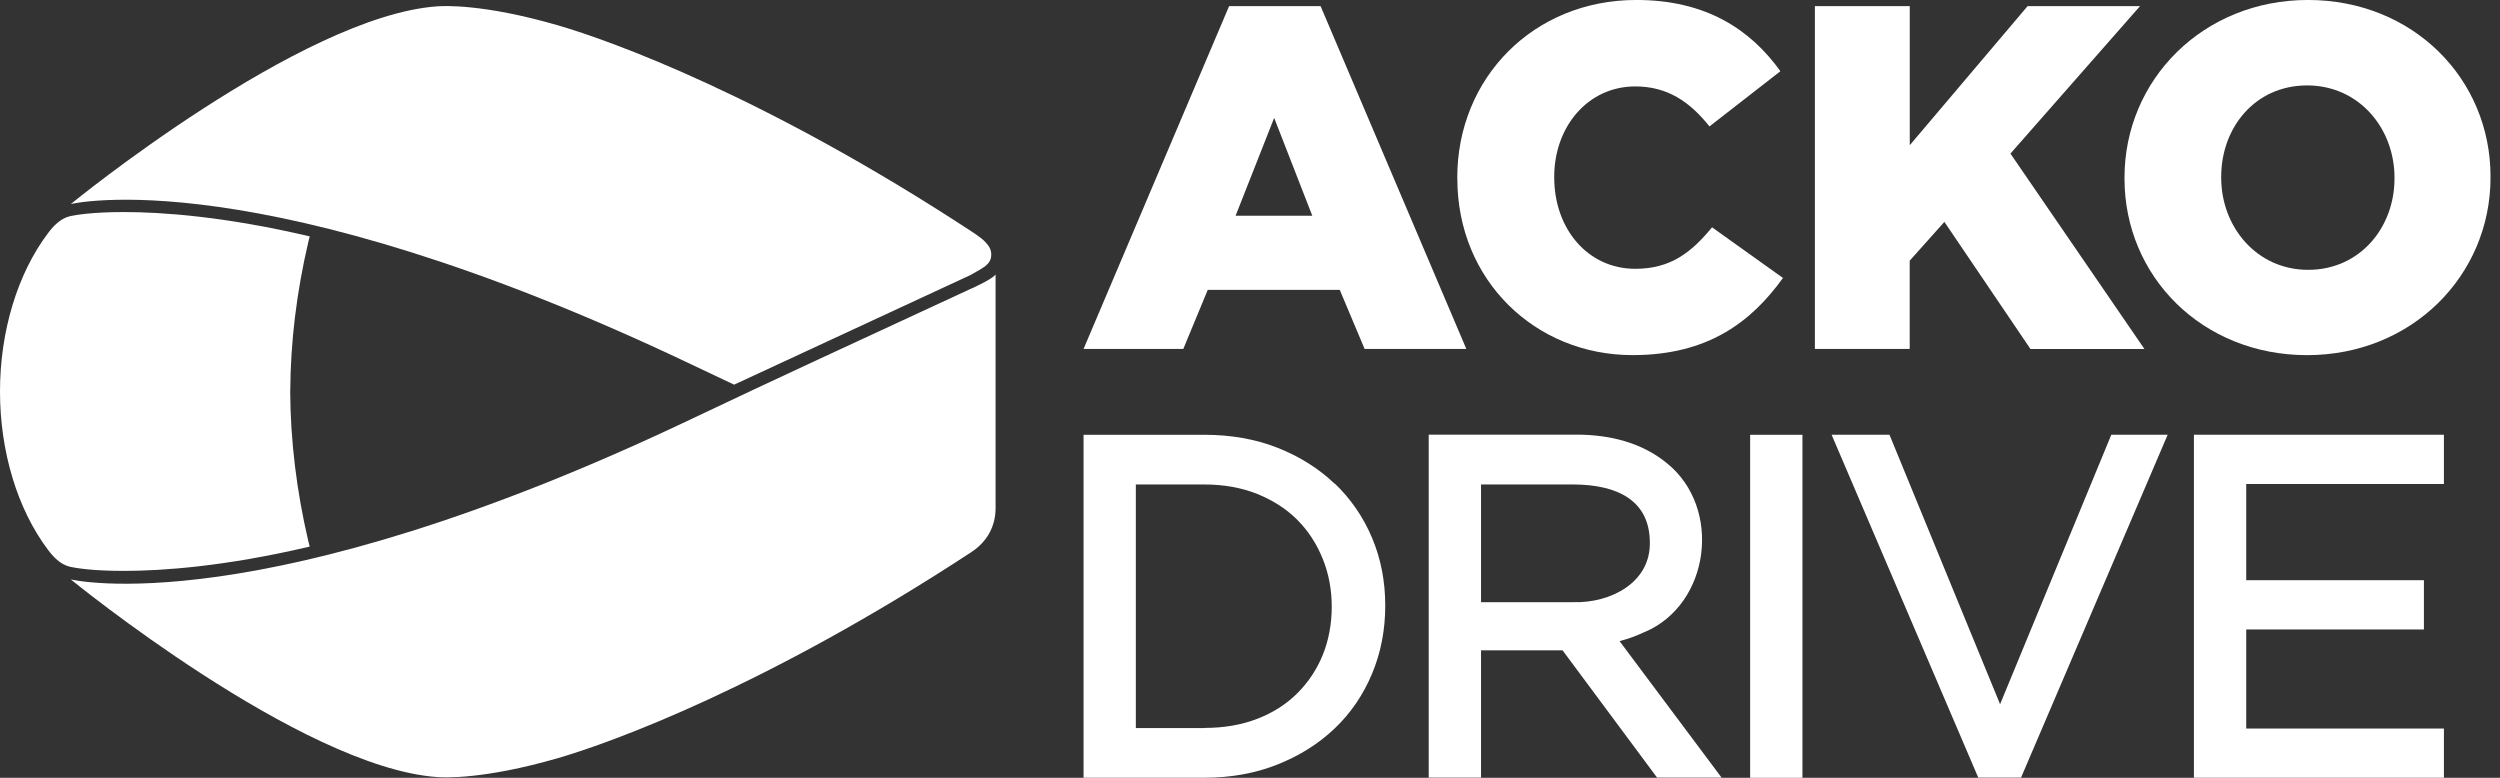<svg width="90" height="28" viewBox="0 0 90 28" fill="none" xmlns="http://www.w3.org/2000/svg">
<rect x="0" y="0" width="90" height="28" fill="#333333" stroke="none"/>
<g id="Logo_fullwhite_horizontal_lighttext_darkBg 1" clip-path="url(#clip0_21153_491)">
<g id="Layer 1">
<g id="Group">
<g id="Group_2">
<path id="Vector" d="M48.046 17.413C47.472 16.863 46.772 16.426 45.979 16.115C45.188 15.805 44.303 15.652 43.358 15.652H39.008V27.999H43.358C44.303 27.999 45.187 27.841 45.985 27.524C46.782 27.207 47.477 26.771 48.052 26.22C48.632 25.669 49.082 25.004 49.397 24.246C49.712 23.493 49.869 22.67 49.869 21.802C49.869 20.933 49.712 20.117 49.397 19.37C49.082 18.617 48.626 17.957 48.052 17.407L48.046 17.412V17.413ZM43.358 26.21H40.89V17.441H43.358C44.059 17.441 44.698 17.556 45.268 17.785C45.833 18.014 46.315 18.325 46.706 18.717C47.096 19.109 47.4 19.578 47.617 20.113C47.834 20.647 47.943 21.231 47.943 21.842C47.943 22.452 47.834 23.047 47.622 23.57C47.411 24.094 47.102 24.558 46.711 24.95C46.32 25.343 45.837 25.654 45.274 25.872C44.703 26.096 44.063 26.205 43.364 26.205L43.358 26.21Z" fill="white"/>
<path id="Vector_2" d="M59.21 22.753C61.57 21.749 61.999 18.286 60.018 16.683C59.129 15.947 57.979 15.647 56.757 15.647H51.434V27.994H53.317V23.413H56.253L59.655 27.994H61.977L58.304 23.08C58.625 22.998 58.929 22.884 59.216 22.747L59.21 22.753ZM53.318 17.441H56.666C58.168 17.452 59.379 17.975 59.394 19.508C59.433 20.98 57.968 21.716 56.649 21.678H53.317V17.441H53.318Z" fill="white"/>
<path id="Vector_3" d="M64.888 15.653H63.005V28H64.888V15.653Z" fill="white"/>
<path id="Vector_4" d="M72.004 25.354L68.021 15.651H65.938L71.217 27.993H72.758L78.036 15.651H76.007L72.002 25.354H72.004Z" fill="white"/>
<path id="Vector_5" d="M80.864 26.227V22.66H87.261V20.887H80.864V17.424H87.981V15.651H78.981V27.998H87.981V26.226H80.864V26.227Z" fill="white"/>
<path id="Vector_6" d="M44.248 0.22H47.541L52.788 12.562H49.126L48.231 10.435H43.479L42.599 12.562H39.008L44.248 0.22ZM47.243 7.767L45.87 4.244L44.481 7.767H47.243Z" fill="white"/>
<path id="Vector_7" d="M52.462 6.425V6.392C52.462 2.809 55.203 -0.001 58.908 -0.001C61.407 -0.001 63.012 1.054 64.094 2.564L61.541 4.551C60.841 3.674 60.039 3.111 58.871 3.111C57.158 3.111 55.952 4.568 55.952 6.359V6.39C55.952 8.237 57.158 9.677 58.871 9.677C60.147 9.677 60.895 9.082 61.634 8.183L64.187 10.007C63.034 11.603 61.478 12.784 58.77 12.784C55.275 12.784 52.464 10.099 52.464 6.429V6.424L52.462 6.425Z" fill="white"/>
<path id="Vector_8" d="M65.338 0.22H68.751V5.228L72.994 0.22H77.041L72.376 5.529L77.199 12.563H73.096L69.998 7.988L68.749 9.384V12.562H65.336V0.22H65.338Z" fill="white"/>
<path id="Vector_9" d="M76.482 6.428V6.395C76.482 2.864 79.316 -0.001 83.087 -0.001C86.858 -0.001 89.659 2.825 89.659 6.356V6.389C89.659 9.92 86.826 12.785 83.055 12.785C79.284 12.785 76.482 9.958 76.482 6.428ZM86.202 6.428V6.395C86.202 4.619 84.924 3.075 83.056 3.075C81.188 3.075 79.963 4.586 79.963 6.363V6.395C79.963 8.172 81.24 9.714 83.094 9.714C84.947 9.714 86.202 8.203 86.202 6.426V6.428Z" fill="white"/>
</g>
<g id="Group_3">
<path id="Vector_10" d="M35.841 9.881V18.29C35.841 18.935 35.55 19.494 34.963 19.88C27.602 24.703 22.027 26.73 20.078 27.295C17.388 28.072 15.963 27.991 15.731 27.974C10.821 27.619 2.548 20.859 2.548 20.859C2.548 20.859 9.296 22.507 24.891 15.084C27.814 13.692 31.077 12.191 34.872 10.432C34.872 10.432 35.7 10.075 35.84 9.883L35.841 9.881Z" fill="white"/>
<path id="Vector_11" d="M35.452 9.595C35.496 9.559 35.55 9.511 35.575 9.479C35.609 9.436 35.639 9.393 35.657 9.34C35.707 9.199 35.691 9.022 35.612 8.892C35.467 8.656 35.227 8.497 34.961 8.323C27.602 3.5 22.026 1.473 20.078 0.91C17.388 0.131 15.963 0.212 15.731 0.229C10.822 0.584 2.548 7.346 2.548 7.346C2.548 7.346 9.296 5.697 24.891 13.12C25.392 13.359 25.905 13.601 26.428 13.848L34.946 9.897C34.946 9.897 35.376 9.656 35.452 9.595Z" fill="white"/>
<path id="Vector_12" d="M10.449 14.094C10.457 12.3 10.682 10.505 11.095 8.731L11.15 8.51C8.079 7.788 5.815 7.634 4.456 7.634C3.333 7.634 2.738 7.737 2.535 7.779C2.169 7.861 1.911 8.151 1.727 8.395C0.628 9.853 0 11.93 0 14.094C0 16.258 0.628 18.334 1.726 19.791C1.91 20.035 2.168 20.327 2.534 20.407C2.738 20.451 3.333 20.552 4.454 20.552C5.815 20.552 8.078 20.4 11.149 19.677L11.093 19.456C10.681 17.681 10.457 15.886 10.447 14.092L10.449 14.094Z" fill="white"/>
</g>
</g>
</g>
</g>
<defs>
<clipPath id="clip0_21153_491">
<rect width="89.657" height="28" fill="white"/>
</clipPath>
</defs>
</svg>
